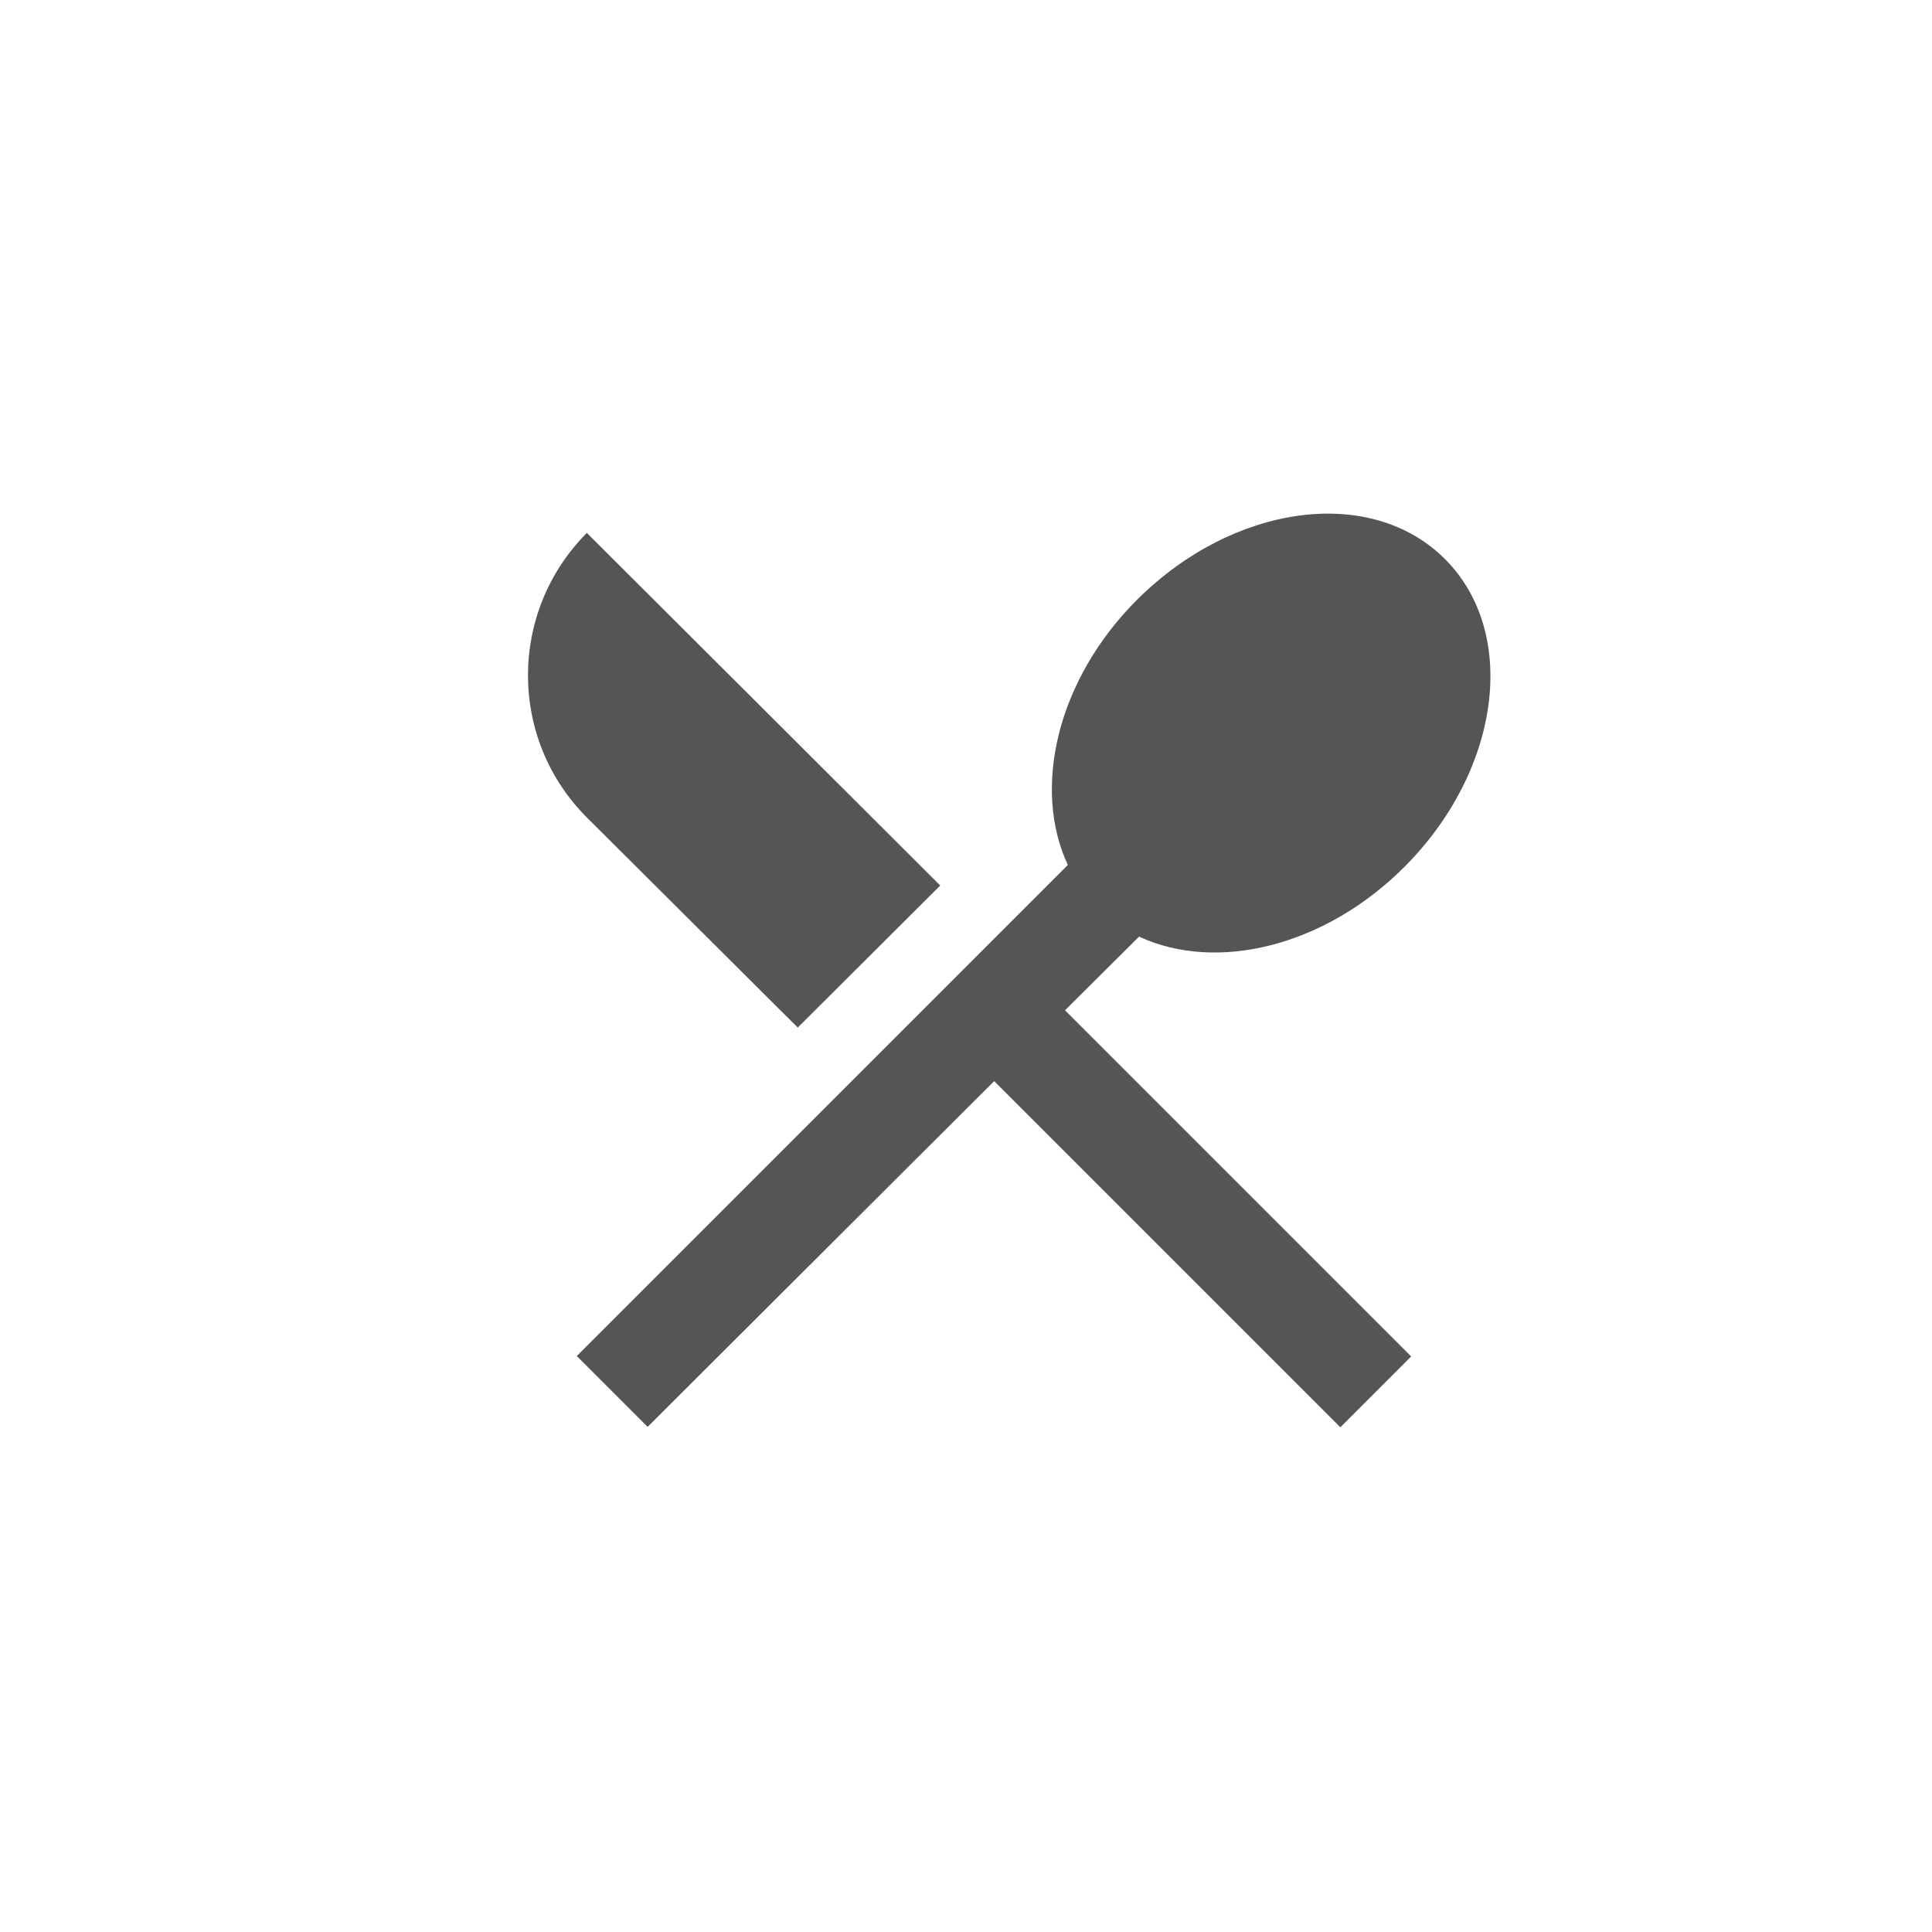 <svg width="48" height="48" xmlns="http://www.w3.org/2000/svg" xml:space="preserve" version="1.1">

 <g>
  <title>Layer 1</title>
  <path fill="#555555" d="m19.82,25.53l3.54,-3.53l-8.78,-8.76c-1.95,1.96 -1.95,5.12 0,7.07l5.24,5.22zm8.48,-2.26c1.91,0.89 4.6,0.26 6.59,-1.73c2.39,-2.39 2.85,-5.81 1.01,-7.65s-5.25,-1.38 -7.65,1.01c-1.99,1.99 -2.61,4.68 -1.72,6.59l-12.2,12.2l1.76,1.76l8.61,-8.59l8.6,8.6l1.76,-1.76l-8.6,-8.6l1.84,-1.83z" class="st1" id="Path_10699"/>
 </g>
</svg>
